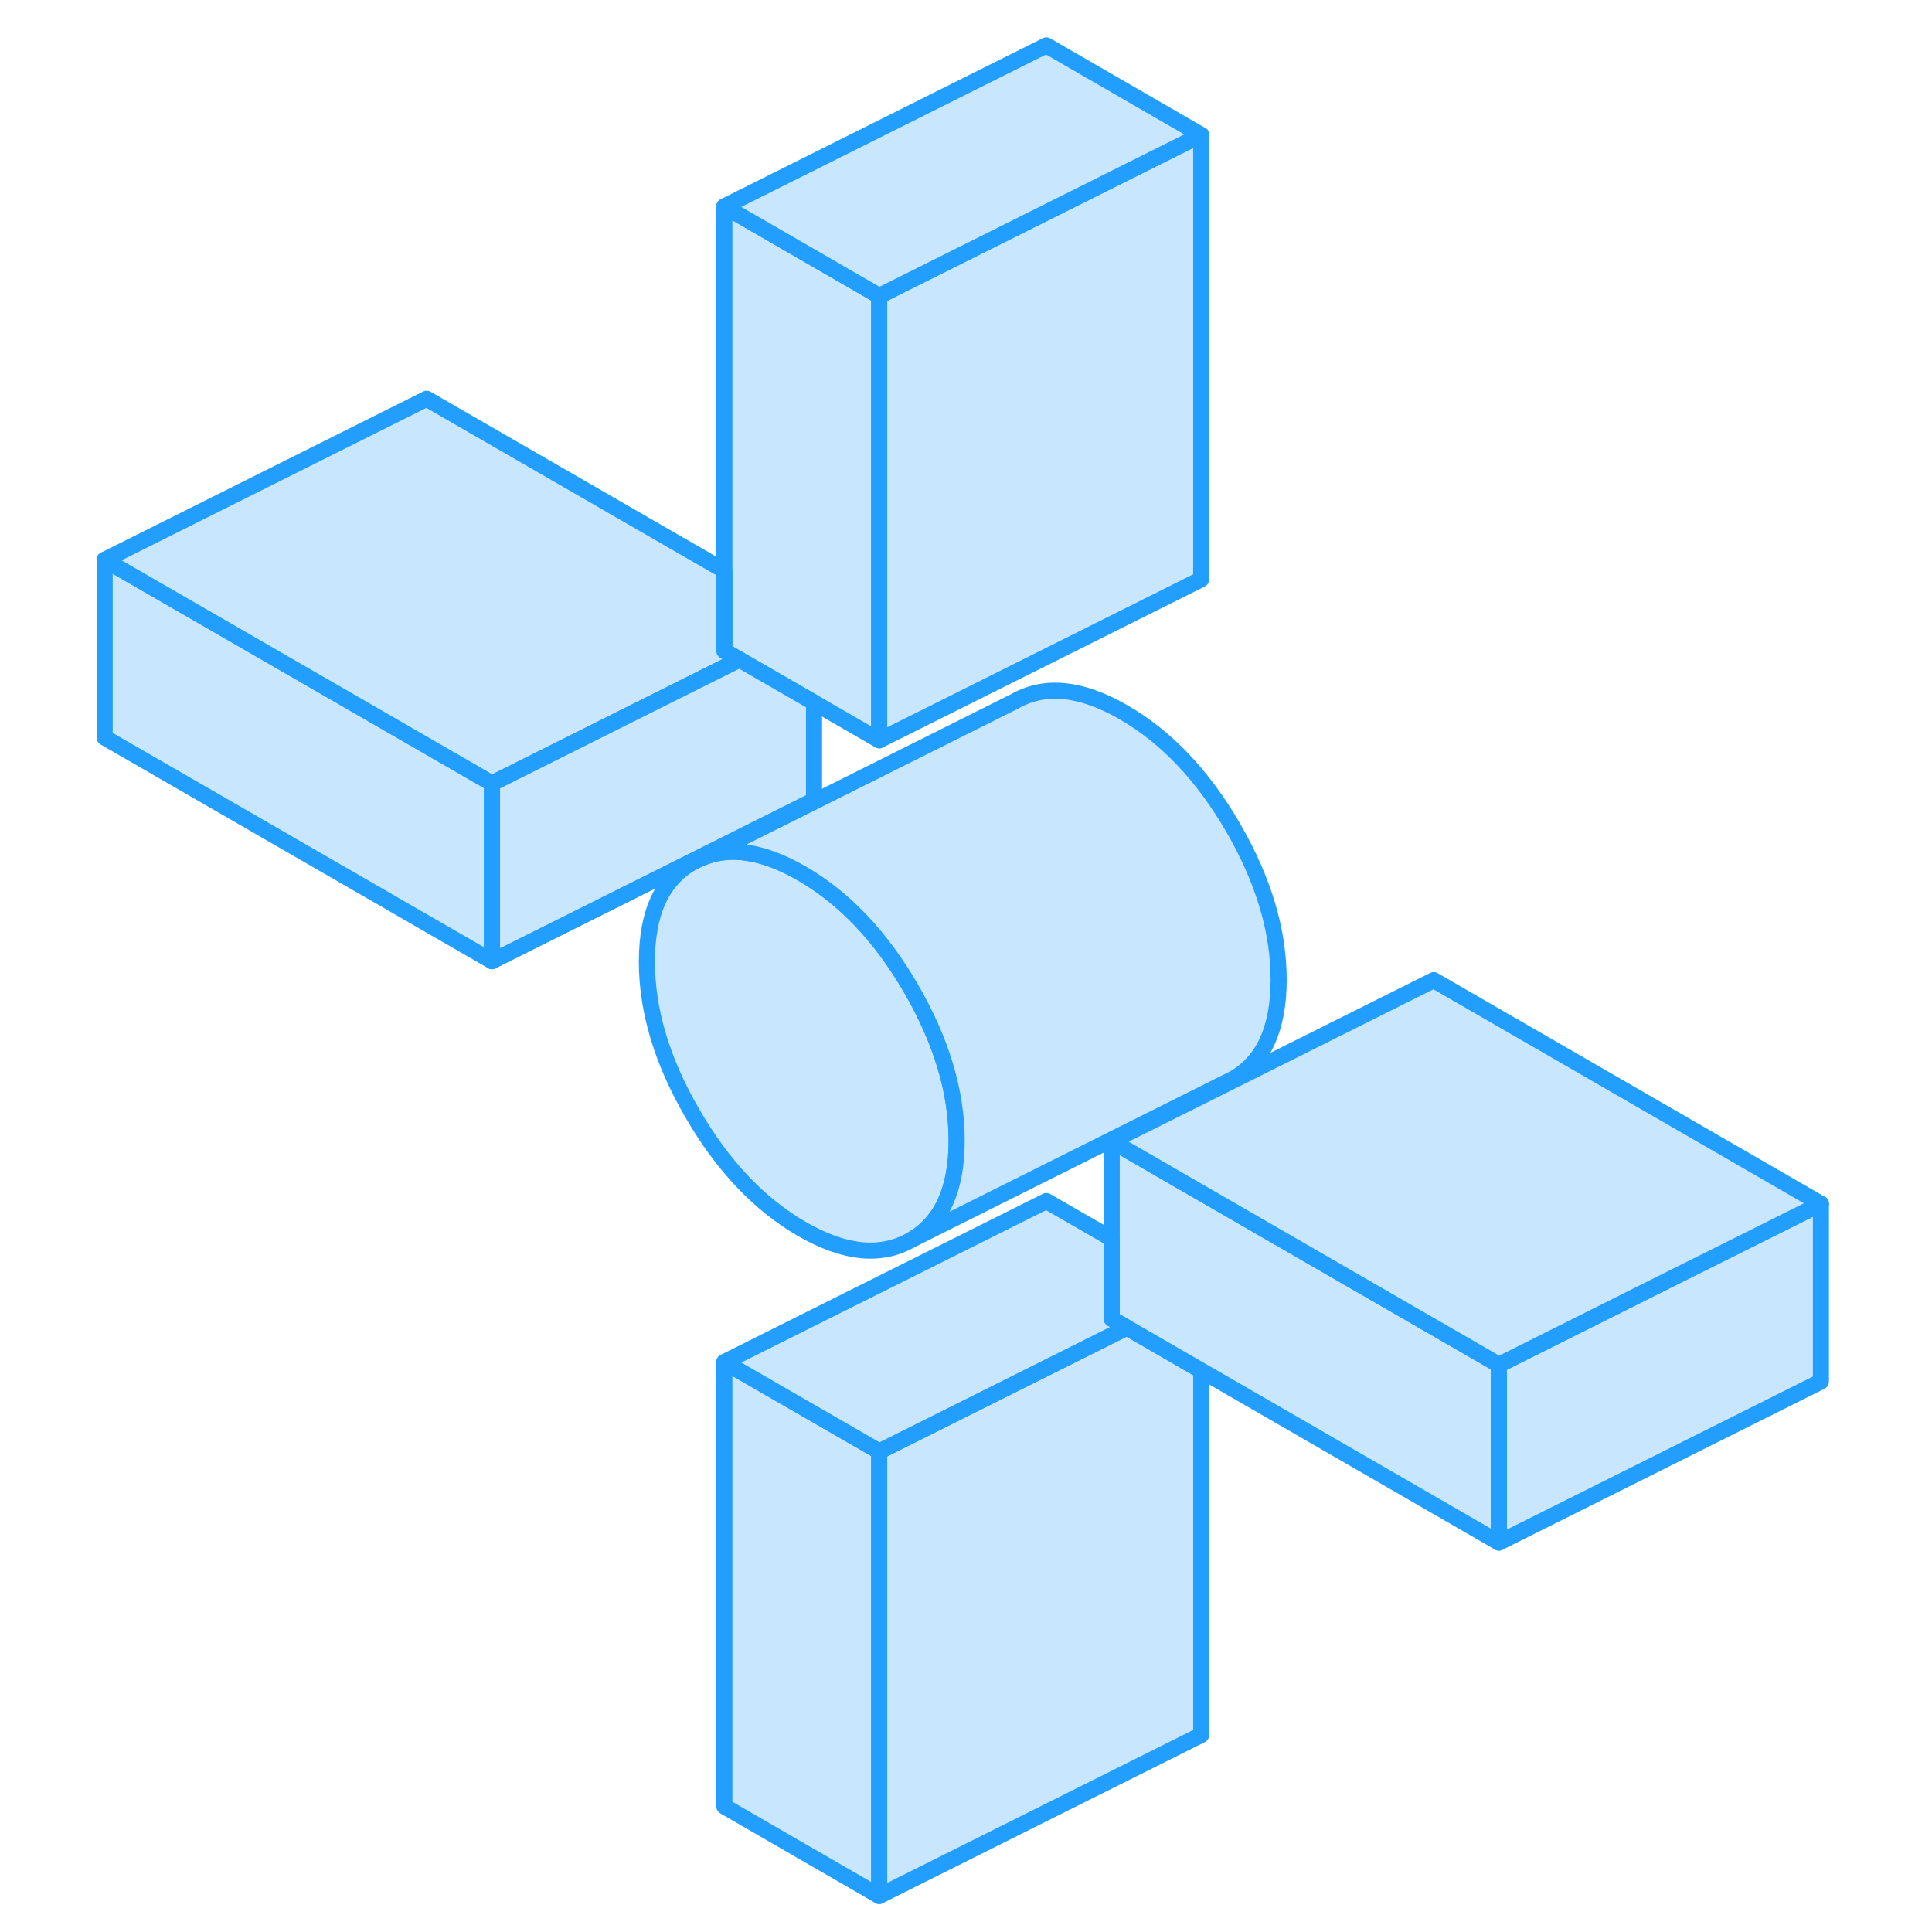 <svg width="48" height="48" viewBox="0 0 111 120" fill="#c8e7ff" xmlns="http://www.w3.org/2000/svg" stroke-width="1px" stroke-linecap="round" stroke-linejoin="round"><path d="M2 34.77V45.81L26.06 59.7V48.66L2 34.77Z" stroke="#229EFF" stroke-linejoin="round"/><path d="M50.11 90.15V117.76L40.49 112.2V84.6L50.11 90.15Z" stroke="#229EFF" stroke-linejoin="round"/><path d="M70.11 85.13V107.76L50.11 117.76V90.15L65.49 82.46L70.11 85.13Z" stroke="#229EFF" stroke-linejoin="round"/><path d="M88.6 84.77V95.81L70.11 85.13L65.49 82.46L64.55 81.92V70.88L88.6 84.77Z" stroke="#229EFF" stroke-linejoin="round"/><path d="M54.92 70.85C54.92 73.88 53.98 75.94 52.1 77.01C50.21 78.09 47.95 77.86 45.3 76.33C42.66 74.8 40.39 72.41 38.51 69.16C36.62 65.91 35.68 62.77 35.68 59.73C35.68 56.69 36.62 54.64 38.51 53.57L38.96 53.35C40.74 52.53 42.86 52.84 45.3 54.25C47.95 55.78 50.21 58.16 52.1 61.42C53.98 64.67 54.92 67.81 54.92 70.85Z" stroke="#229EFF" stroke-linejoin="round"/><path d="M50.11 18.38V45.98L46.06 43.64L41.43 40.97L40.49 40.43V12.82L50.11 18.38Z" stroke="#229EFF" stroke-linejoin="round"/><path d="M108.6 74.77V85.81L88.6 95.81V84.77L98.35 79.89L108.6 74.77Z" stroke="#229EFF" stroke-linejoin="round"/><path d="M41.43 40.97L35.81 43.78L26.06 48.66L2 34.77L22 24.77L40.49 35.44V40.43L41.43 40.97Z" stroke="#229EFF" stroke-linejoin="round"/><path d="M46.06 43.64V49.7L26.06 59.7V48.66L35.81 43.78L41.43 40.97L46.06 43.64Z" stroke="#229EFF" stroke-linejoin="round"/><path d="M70.11 8.38V35.98L50.11 45.98V18.38L70.11 8.38Z" stroke="#229EFF" stroke-linejoin="round"/><path d="M70.11 8.38L50.11 18.38L40.49 12.82L60.49 2.82L70.11 8.38Z" stroke="#229EFF" stroke-linejoin="round"/><path d="M74.92 60.85C74.92 63.88 73.98 65.94 72.1 67.01L71.57 67.27L52.1 77.01C53.98 75.94 54.92 73.88 54.92 70.85C54.92 67.82 53.98 64.67 52.1 61.42C50.21 58.16 47.95 55.78 45.3 54.25C42.86 52.84 40.74 52.53 38.96 53.35L58.51 43.57C60.39 42.49 62.66 42.72 65.3 44.25C67.95 45.78 70.21 48.16 72.1 51.42C73.98 54.67 74.92 57.81 74.92 60.85Z" stroke="#229EFF" stroke-linejoin="round"/><path d="M65.49 82.46L50.11 90.15L40.49 84.6L60.49 74.6L64.55 76.94V81.92L65.49 82.46Z" stroke="#229EFF" stroke-linejoin="round"/><path d="M108.6 74.77L98.35 79.89L88.6 84.77L64.55 70.88L84.55 60.88L108.6 74.77Z" stroke="#229EFF" stroke-linejoin="round"/></svg>